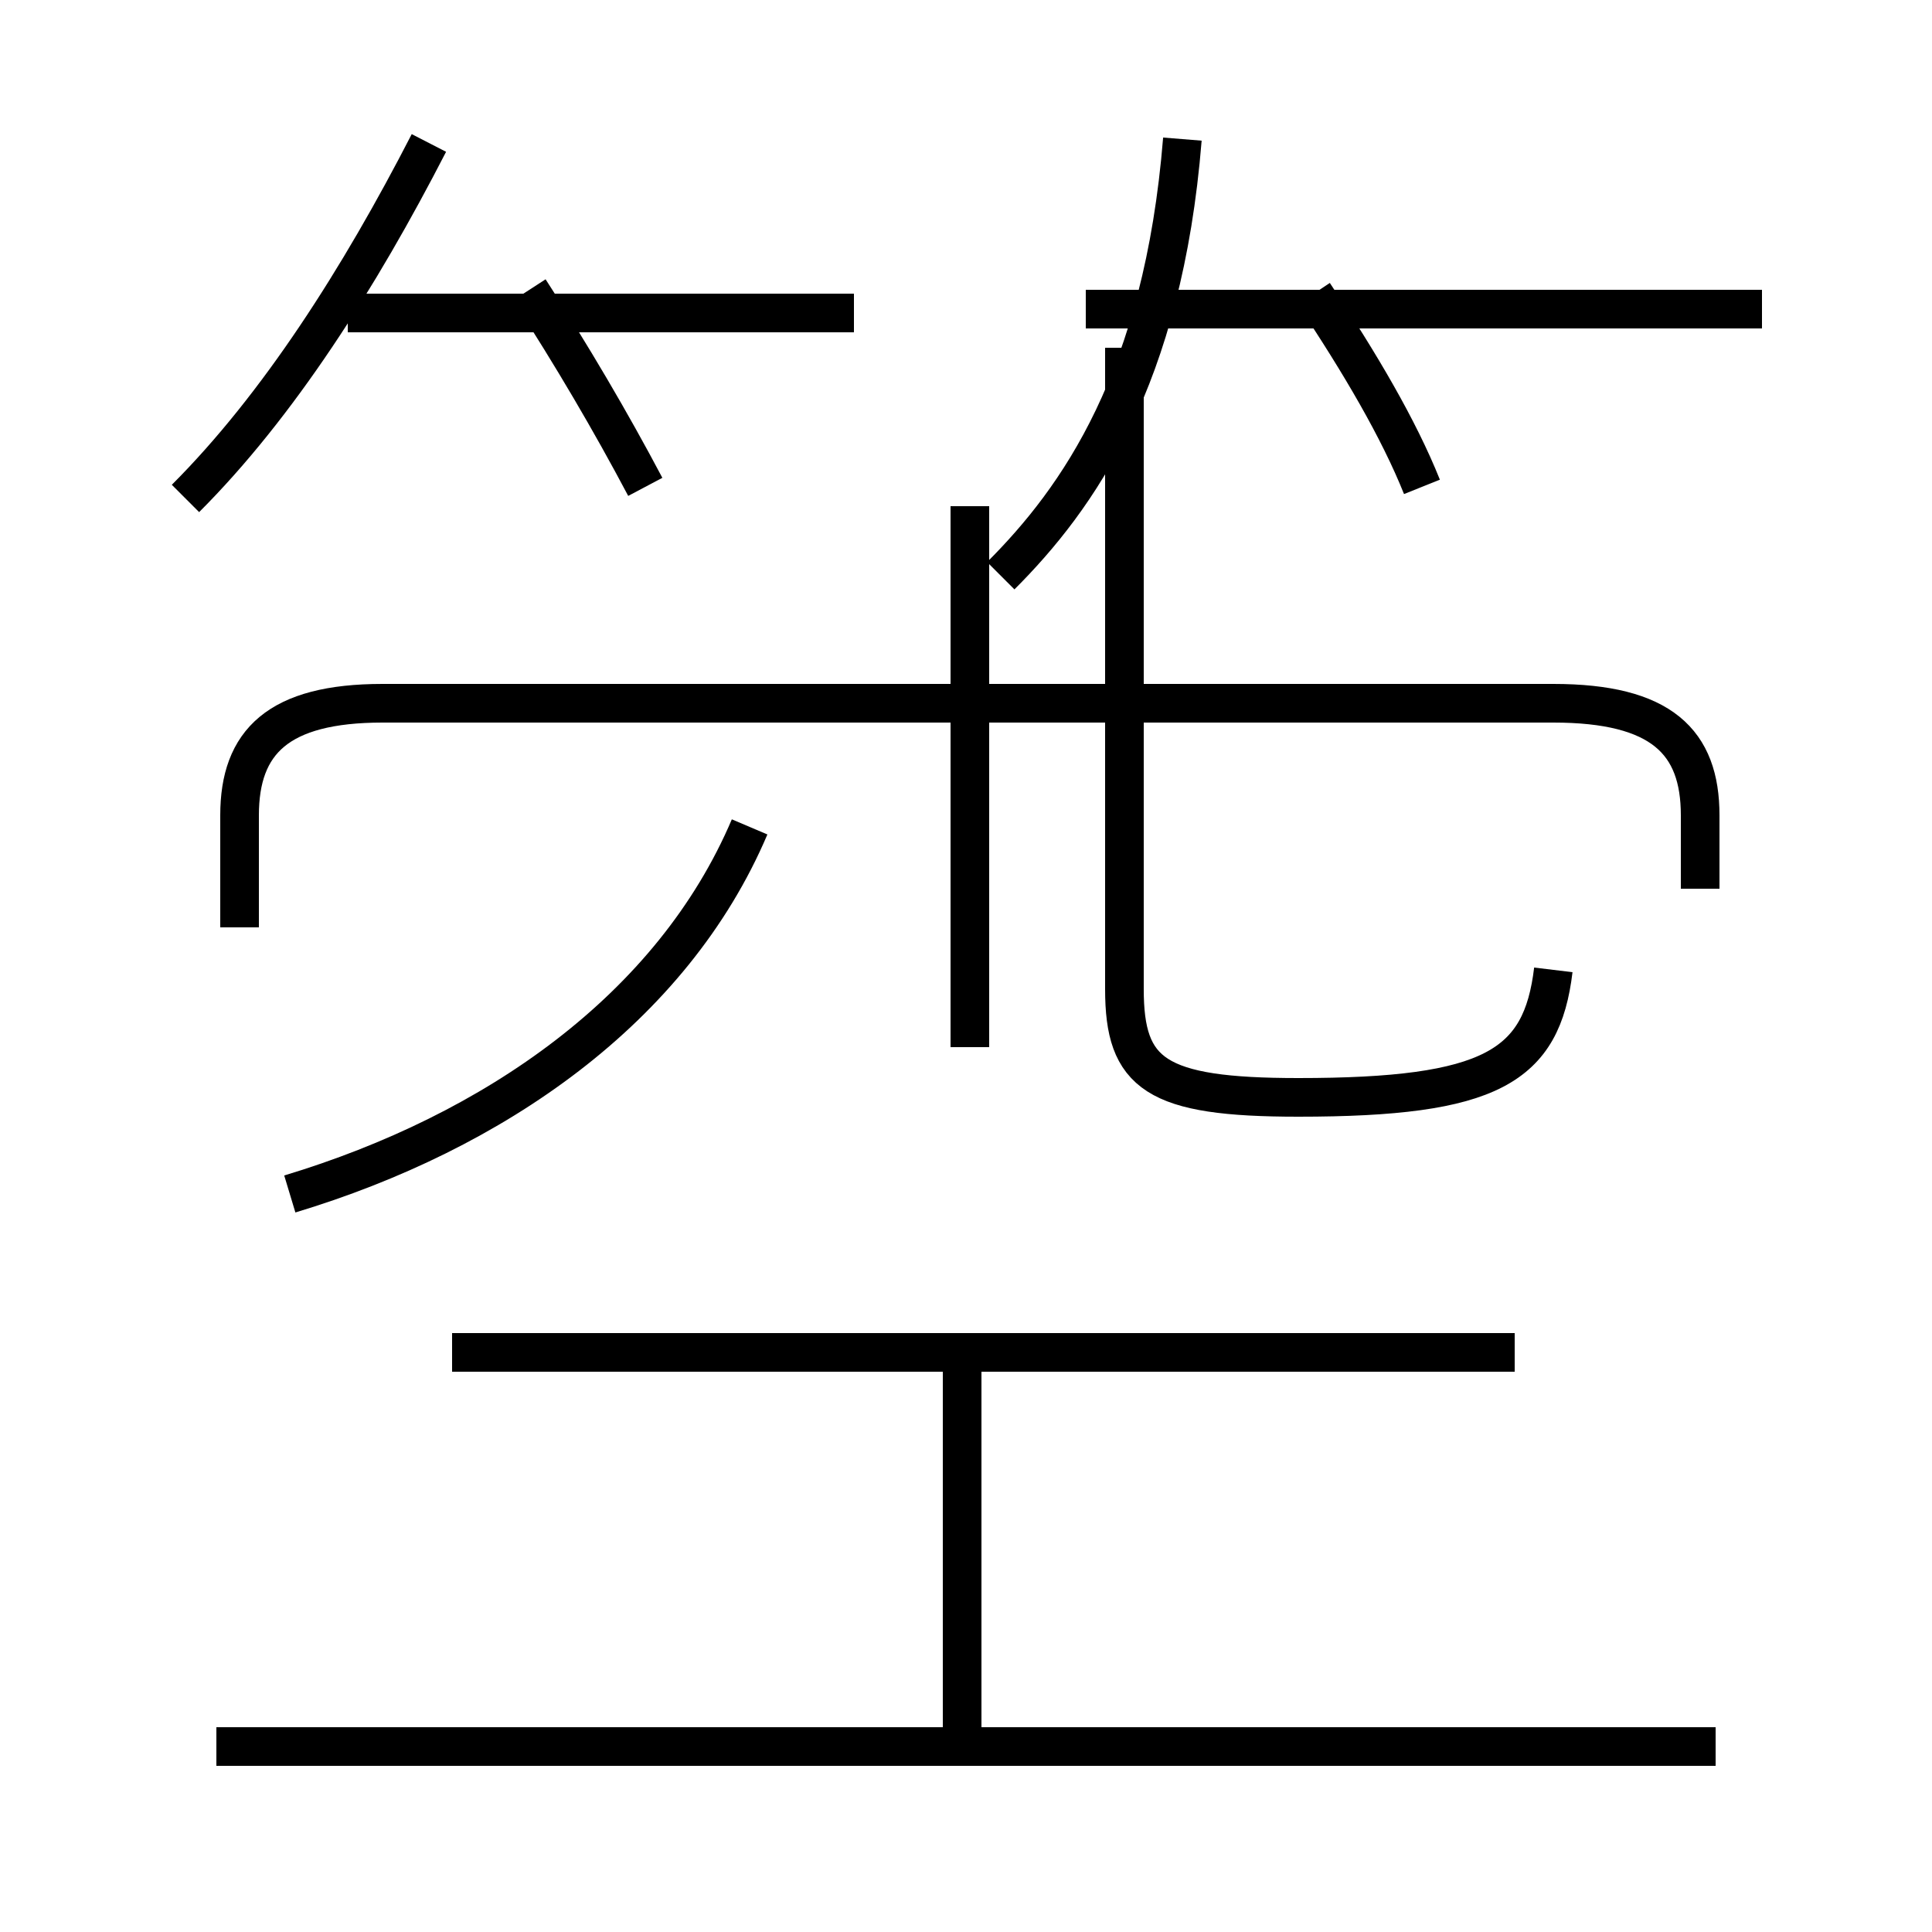 <?xml version='1.0' encoding='utf8'?>
<svg viewBox="0.0 -6.0 50.0 50.0" version="1.1" xmlns="http://www.w3.org/2000/svg">
<rect x="0.0" y="-6.0" width="50.0" height="50.0" fill="#808080" stroke="none"/>
<rect x="-1000" y="-1000" width="2000" height="2000" stroke="white" fill="white"/>
<g style="fill:white;stroke:#000000;  stroke-width:1">
<path d="M 44.0 -21.0 L 44.0 -22.9 C 44.0 -24.8 43.0 -25.8 40.2 -25.8 L 9.9 -25.8 C 7.2 -25.8 6.2 -24.8 6.2 -22.9 L 6.2 -20.0 M 24.9 0.8 L 24.9 -8.6 M 44.4 1.2 L 5.6 1.2 M 7.5 -13.1 C 12.8 -14.7 17.4 -17.9 19.4 -22.6 M 39.2 -9.0 L 11.7 -9.0 M 4.8 -31.1 C 7.2 -33.5 9.3 -36.8 11.1 -40.3 M 22.1 -35.9 L 9.0 -35.9 M 16.7 -31.4 C 15.8 -33.1 14.8 -34.8 13.7 -36.5 M 25.1 -16.9 L 25.1 -30.9 M 40.2 -18.9 C 39.9 -16.4 38.6 -15.6 33.6 -15.6 C 29.9 -15.6 29.1 -16.2 29.1 -18.4 L 29.1 -35.0 M 25.9 -29.1 C 27.9 -31.1 30.1 -34.2 30.6 -40.4 M 36.8 -31.4 C 36.2 -32.9 35.2 -34.6 34.0 -36.4 M 45.6 -36.0 L 28.1 -36.0" transform="translate(0.0, 38.0)" />
</g>
</svg>